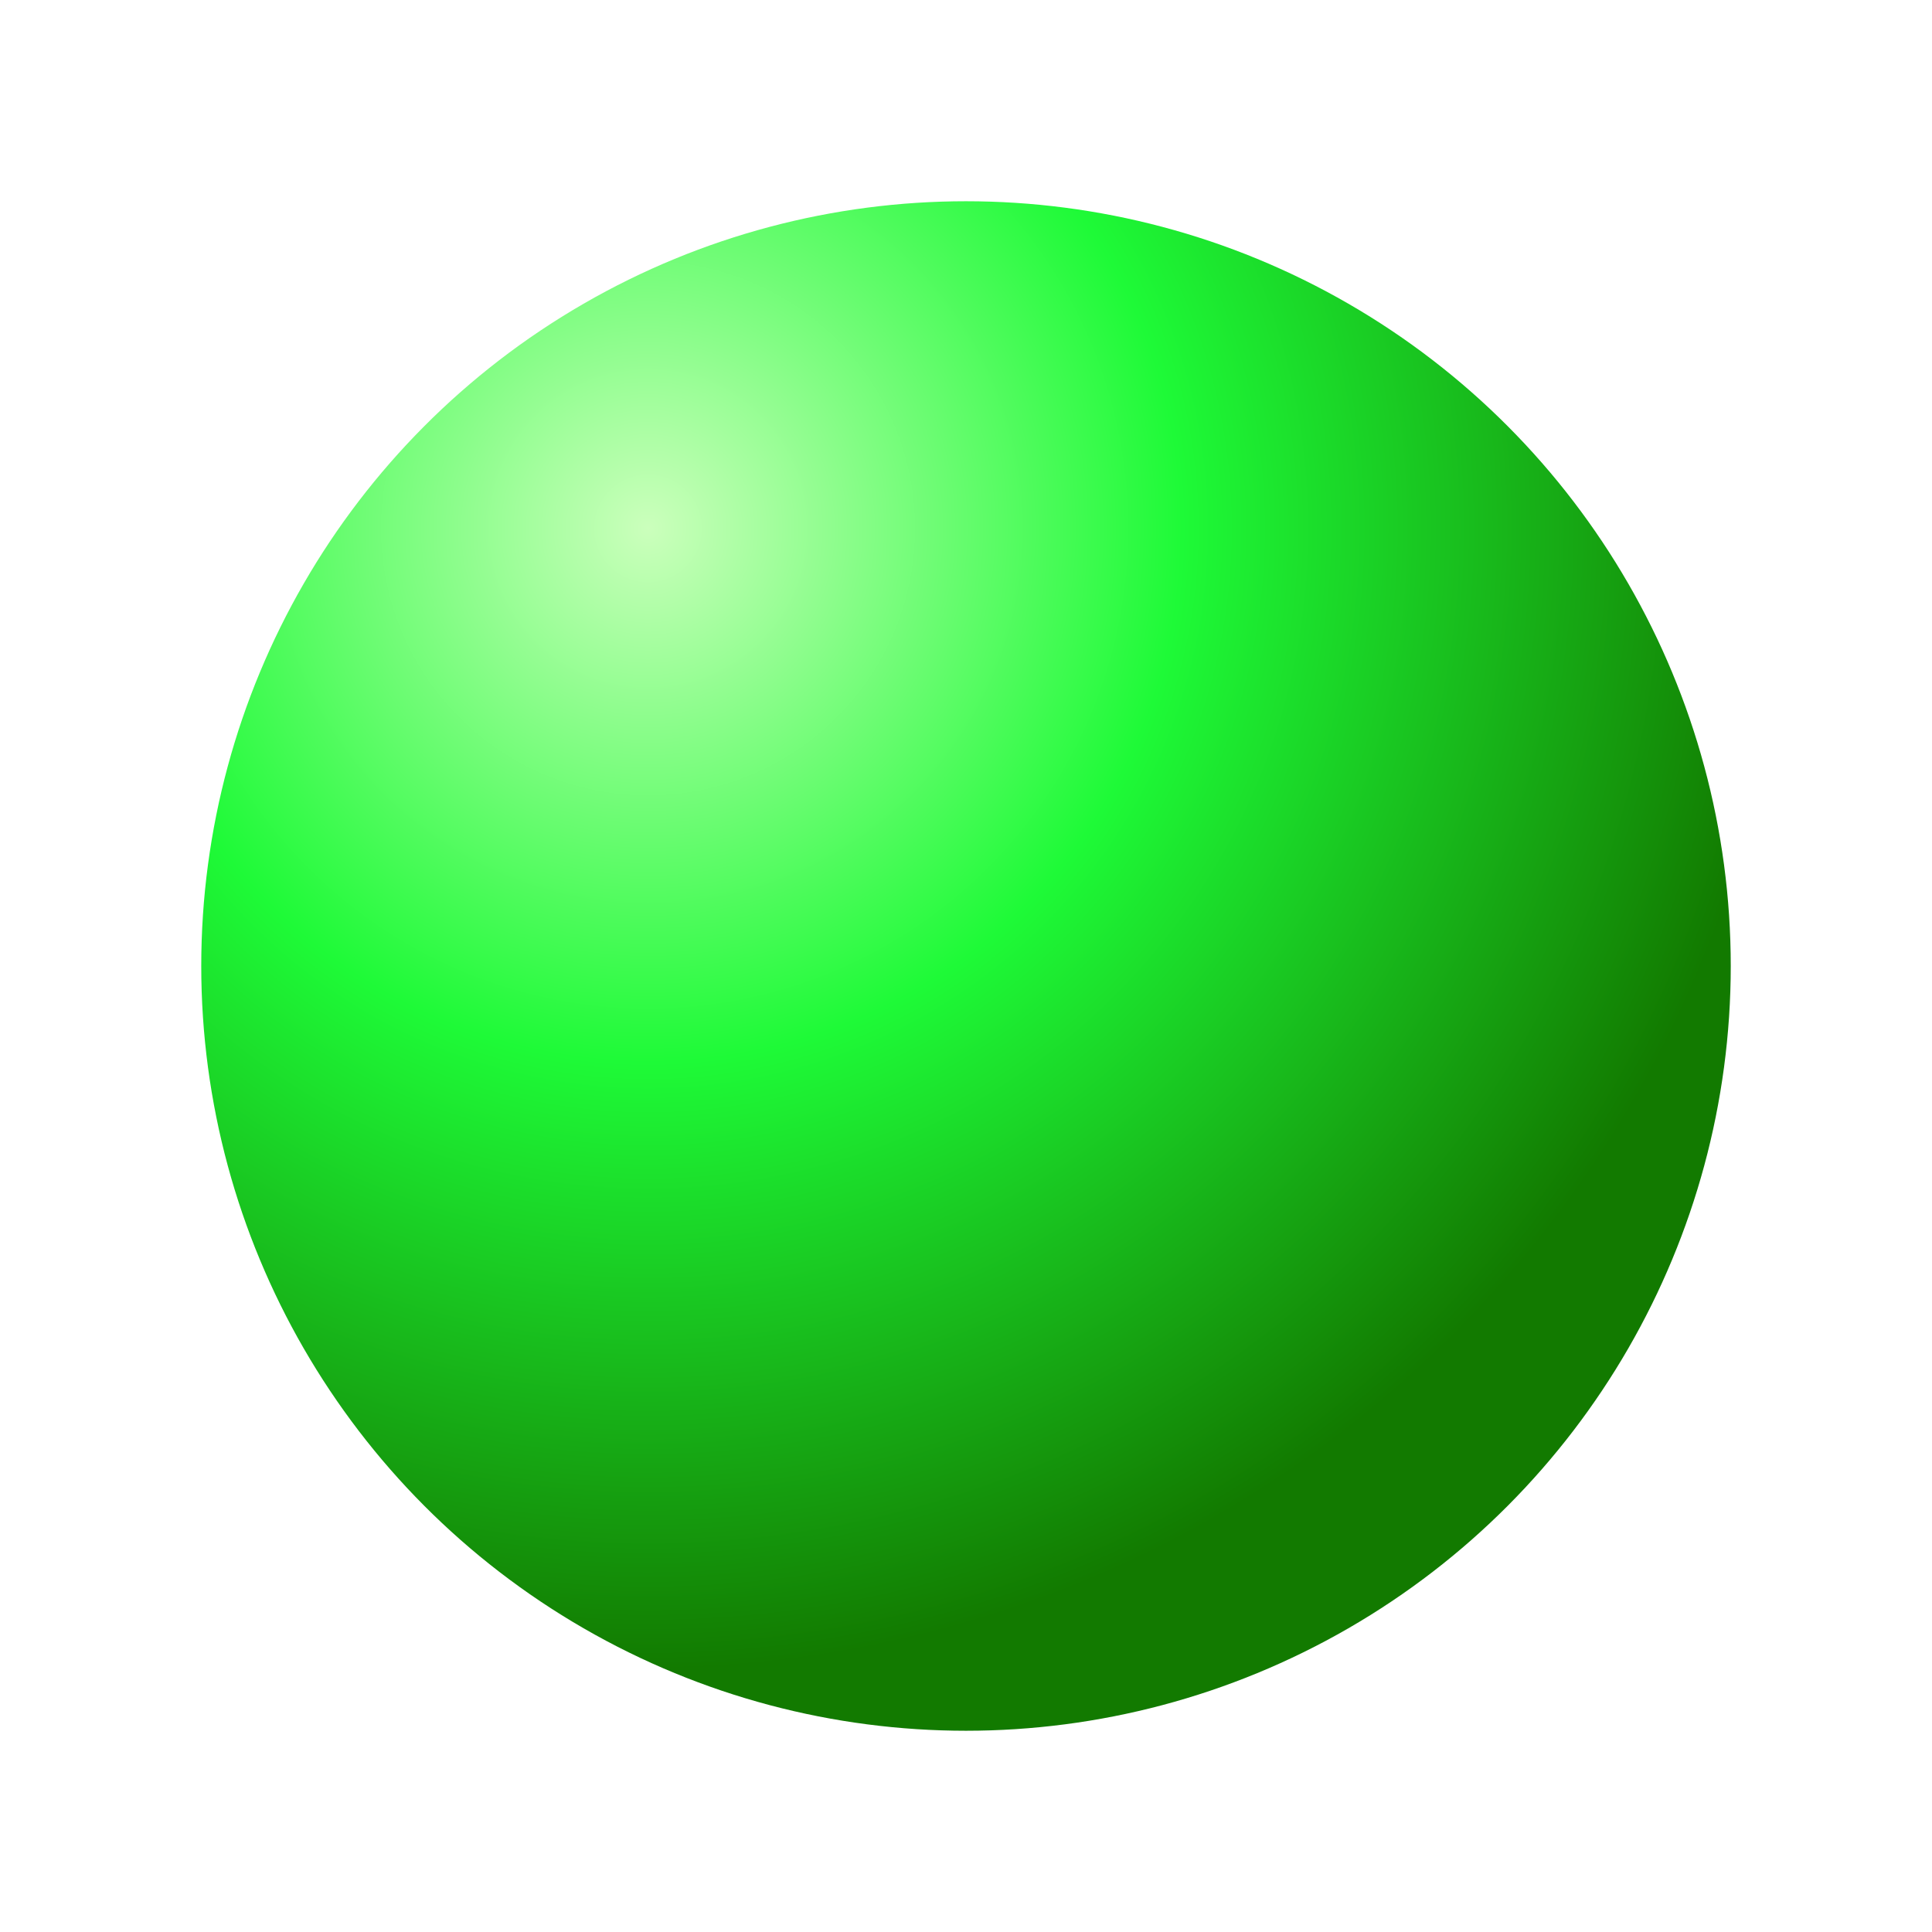 <svg width="48" height="48" viewBox="0 0 48 48" fill="none" xmlns="http://www.w3.org/2000/svg">
<g filter="url(#filter0_d_183_133)">
<circle cx="24" cy="24" r="19" fill="url(#paint0_radial_183_133)"/>
</g>
<defs>
<filter id="filter0_d_183_133" x="0.5" y="0.5" width="47" height="47" filterUnits="userSpaceOnUse" color-interpolation-filters="sRGB">
<feFlood flood-opacity="0" result="BackgroundImageFix"/>
<feColorMatrix in="SourceAlpha" type="matrix" values="0 0 0 0 0 0 0 0 0 0 0 0 0 0 0 0 0 0 127 0" result="hardAlpha"/>
<feMorphology radius="2" operator="dilate" in="SourceAlpha" result="effect1_dropShadow_183_133"/>
<feOffset/>
<feGaussianBlur stdDeviation="1.25"/>
<feComposite in2="hardAlpha" operator="out"/>
<feColorMatrix type="matrix" values="0 0 0 0 0.395 0 0 0 0 1 0 0 0 0 0.466 0 0 0 0.12 0"/>
<feBlend mode="normal" in2="BackgroundImageFix" result="effect1_dropShadow_183_133"/>
<feBlend mode="normal" in="SourceGraphic" in2="effect1_dropShadow_183_133" result="shape"/>
</filter>
<radialGradient id="paint0_radial_183_133" cx="0" cy="0" r="1" gradientUnits="userSpaceOnUse" gradientTransform="translate(16 13) rotate(67.457) scale(28.692)">
<stop stop-color="#CBFFBC"/>
<stop offset="0.468" stop-color="#1EFA37"/>
<stop offset="1" stop-color="#127A00"/>
</radialGradient>
</defs>
</svg>
